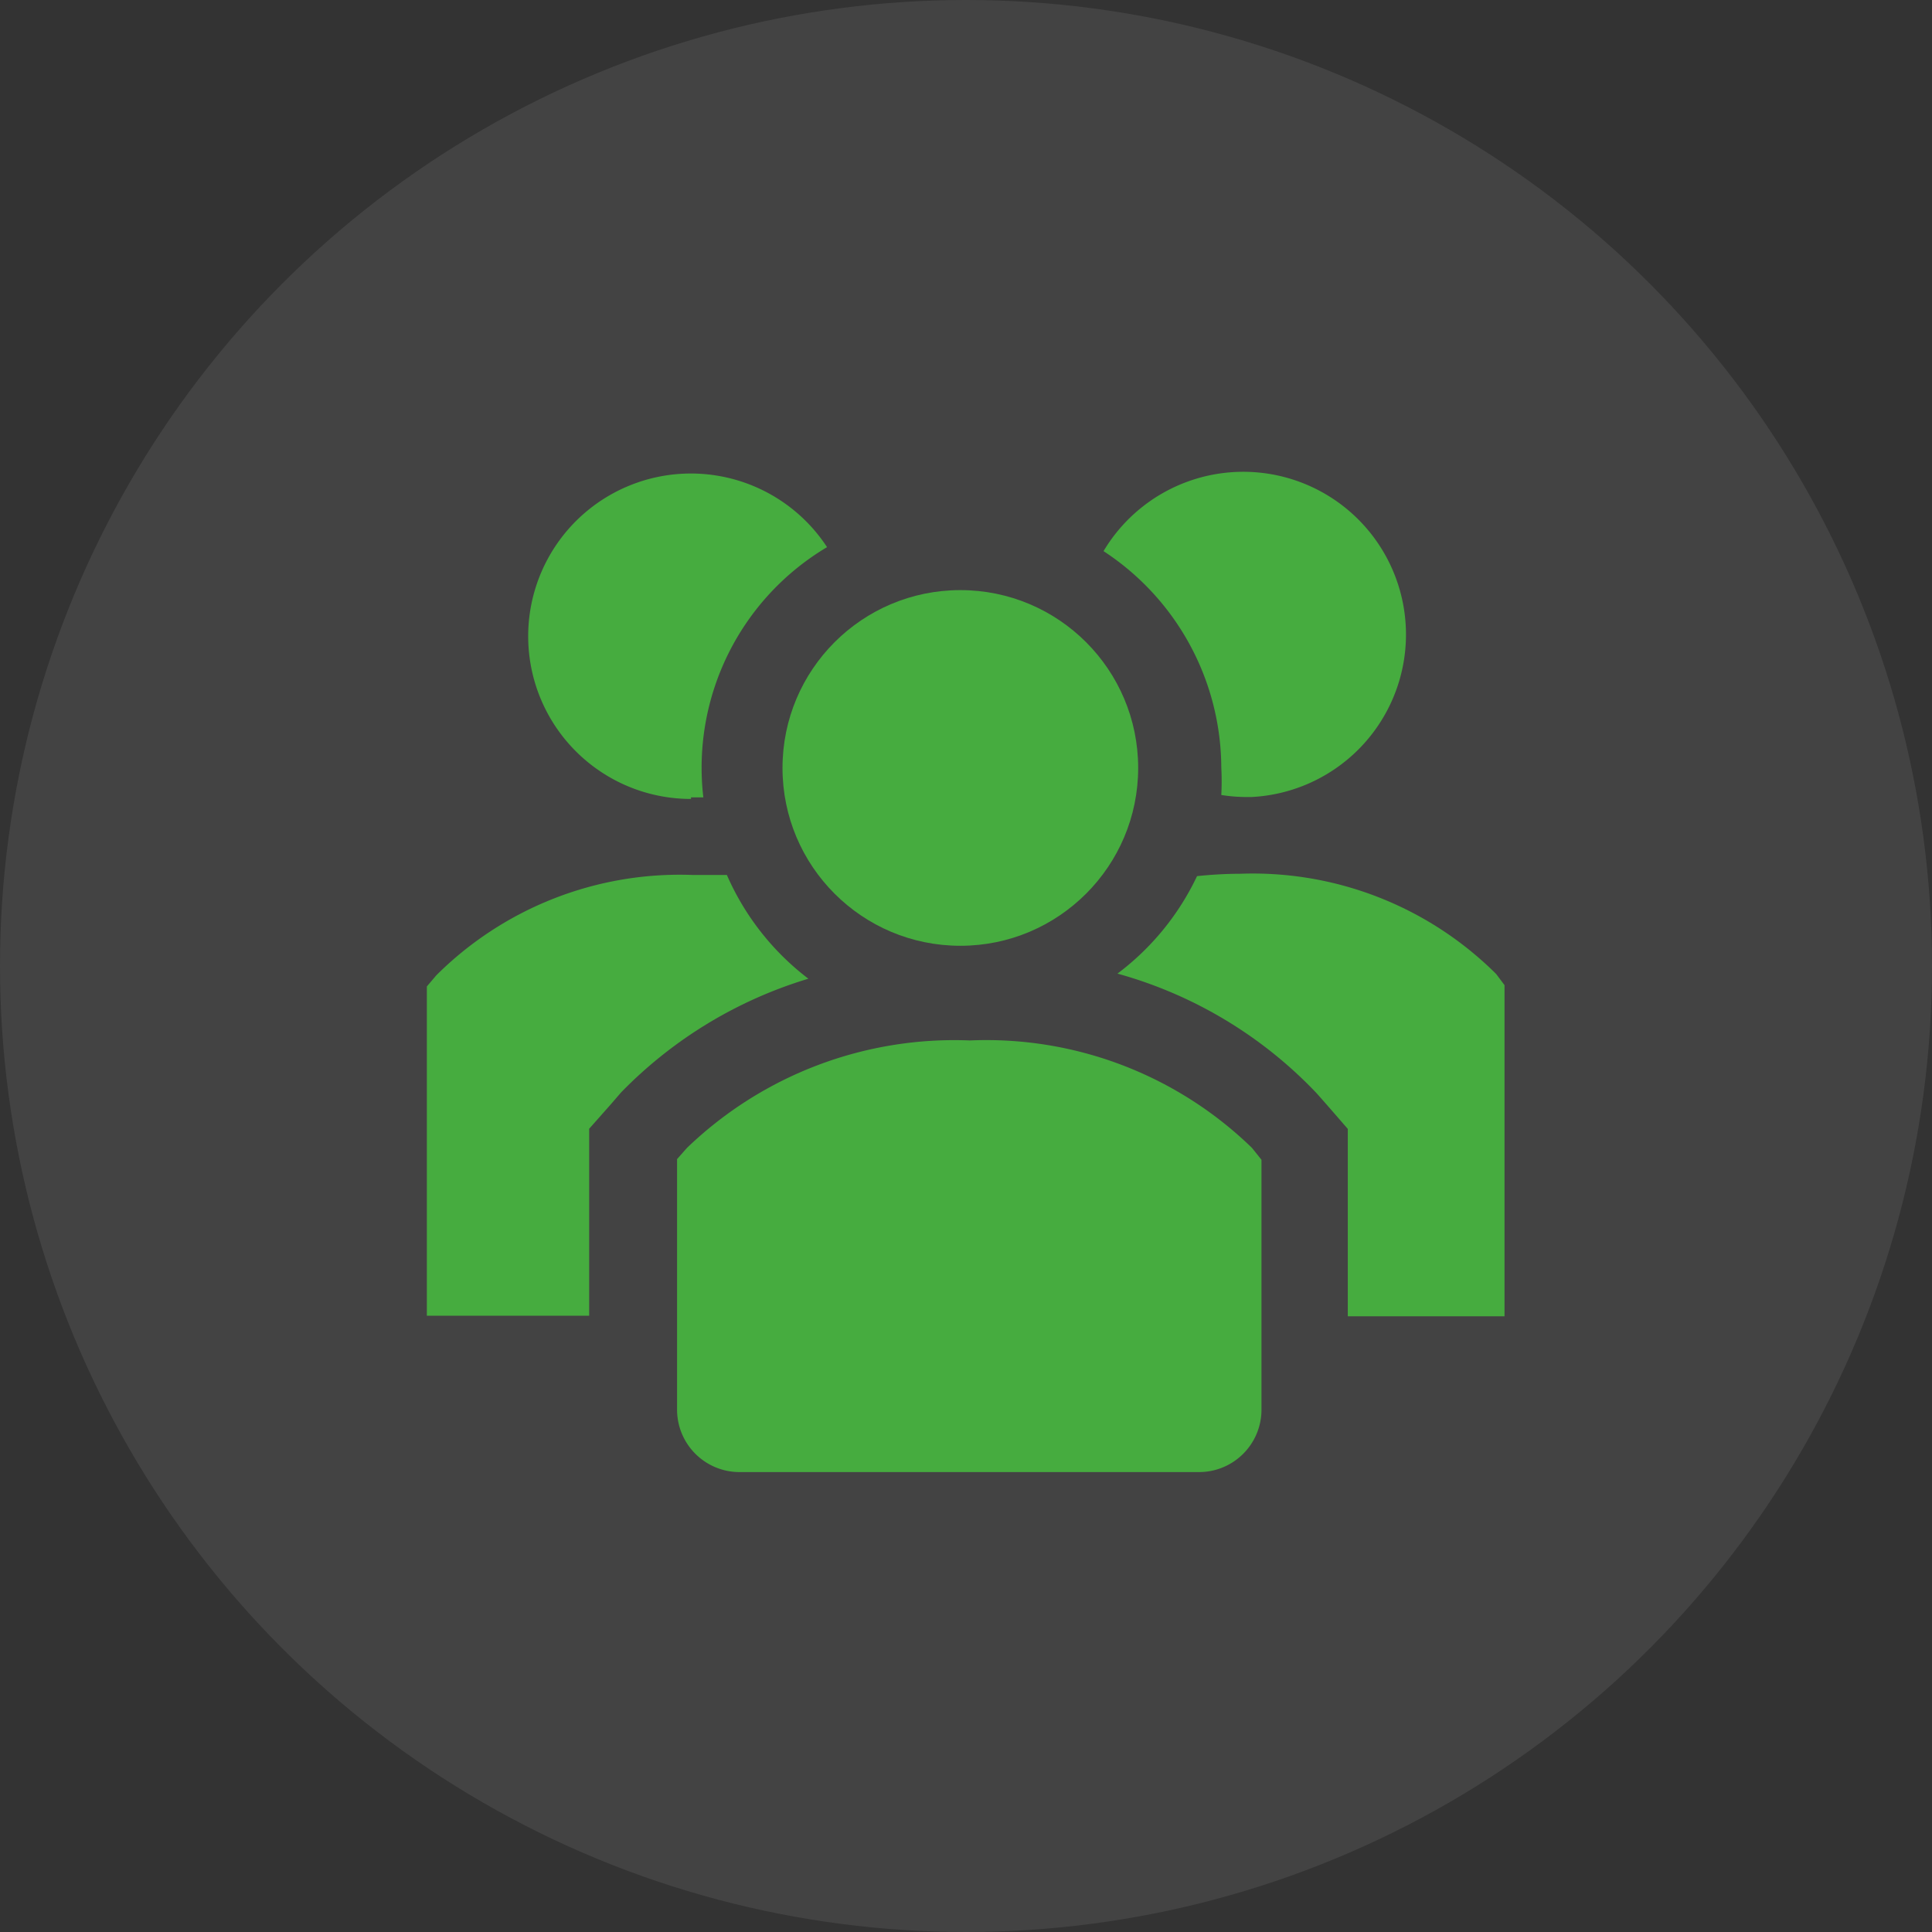 <svg xmlns="http://www.w3.org/2000/svg" width="86" height="86" viewBox="0 0 86 86">
  <rect x="0" y="0" width="86" height="86" fill="#333333" stroke="none"/>
  <g id="Group_28116" data-name="Group 28116" transform="translate(-855 -2810)">
    <g id="Group_27994" data-name="Group 27994" transform="translate(9 -115)">
      <circle id="Ellipse_782" data-name="Ellipse 782" cx="43" cy="43" r="43" transform="translate(846 2925)" fill="#fff" opacity="0.08"/>
      <g id="group-solid" transform="translate(859.054 2937.993)">
        <path id="Path_14818" data-name="Path 14818" d="M19.3,21.522H17.758A15.353,15.353,0,0,0,6.372,25.985l-.425.5V41.143h7.225V32.82l.974-1.1.443-.514a19.479,19.479,0,0,1,8.341-5.065,11.67,11.67,0,0,1-3.63-4.622Z" transform="translate(0 4.432)" fill="#46ac3f"/>
        <path id="Path_14819" data-name="Path 14819" d="M45.952,25.945a15.353,15.353,0,0,0-11.387-4.463,18.541,18.541,0,0,0-1.93.106,11.67,11.67,0,0,1-3.542,4.339,19.32,19.32,0,0,1,8.854,5.313l.443.5.956,1.1v8.341h6.977V26.441Z" transform="translate(7.595 4.419)" fill="#46ac3f"/>
        <path id="Path_14820" data-name="Path 14820" d="M16.59,22.482h.549a11.422,11.422,0,0,1,5.507-11.139A7.243,7.243,0,1,0,16.59,22.552Z" transform="translate(1.115 0.019)" fill="#46ac3f"/>
        <path id="Path_14821" data-name="Path 14821" d="M33.868,21.173a11.581,11.581,0,0,1,0,1.222,7.243,7.243,0,0,0,1.027.089h.336a7.243,7.243,0,1,0-6.605-10.944,11.564,11.564,0,0,1,5.242,9.633Z" transform="translate(7.442 0)" fill="#46ac3f"/>
        <circle id="Ellipse_758" data-name="Ellipse 758" cx="7.916" cy="7.916" r="7.916" transform="translate(21.778 13.275)" fill="#46ac3f"/>
        <path id="Path_14822" data-name="Path 14822" d="M27.367,27.071a17.16,17.16,0,0,0-12.591,4.781l-.443.5V43.557a2.78,2.78,0,0,0,2.833,2.727H37.514a2.78,2.78,0,0,0,2.833-2.727V32.383l-.425-.531A16.965,16.965,0,0,0,27.367,27.071Z" transform="translate(2.752 6.25)" fill="#46ac3f"/>
      </g>
    </g>
  </g>
</svg>
